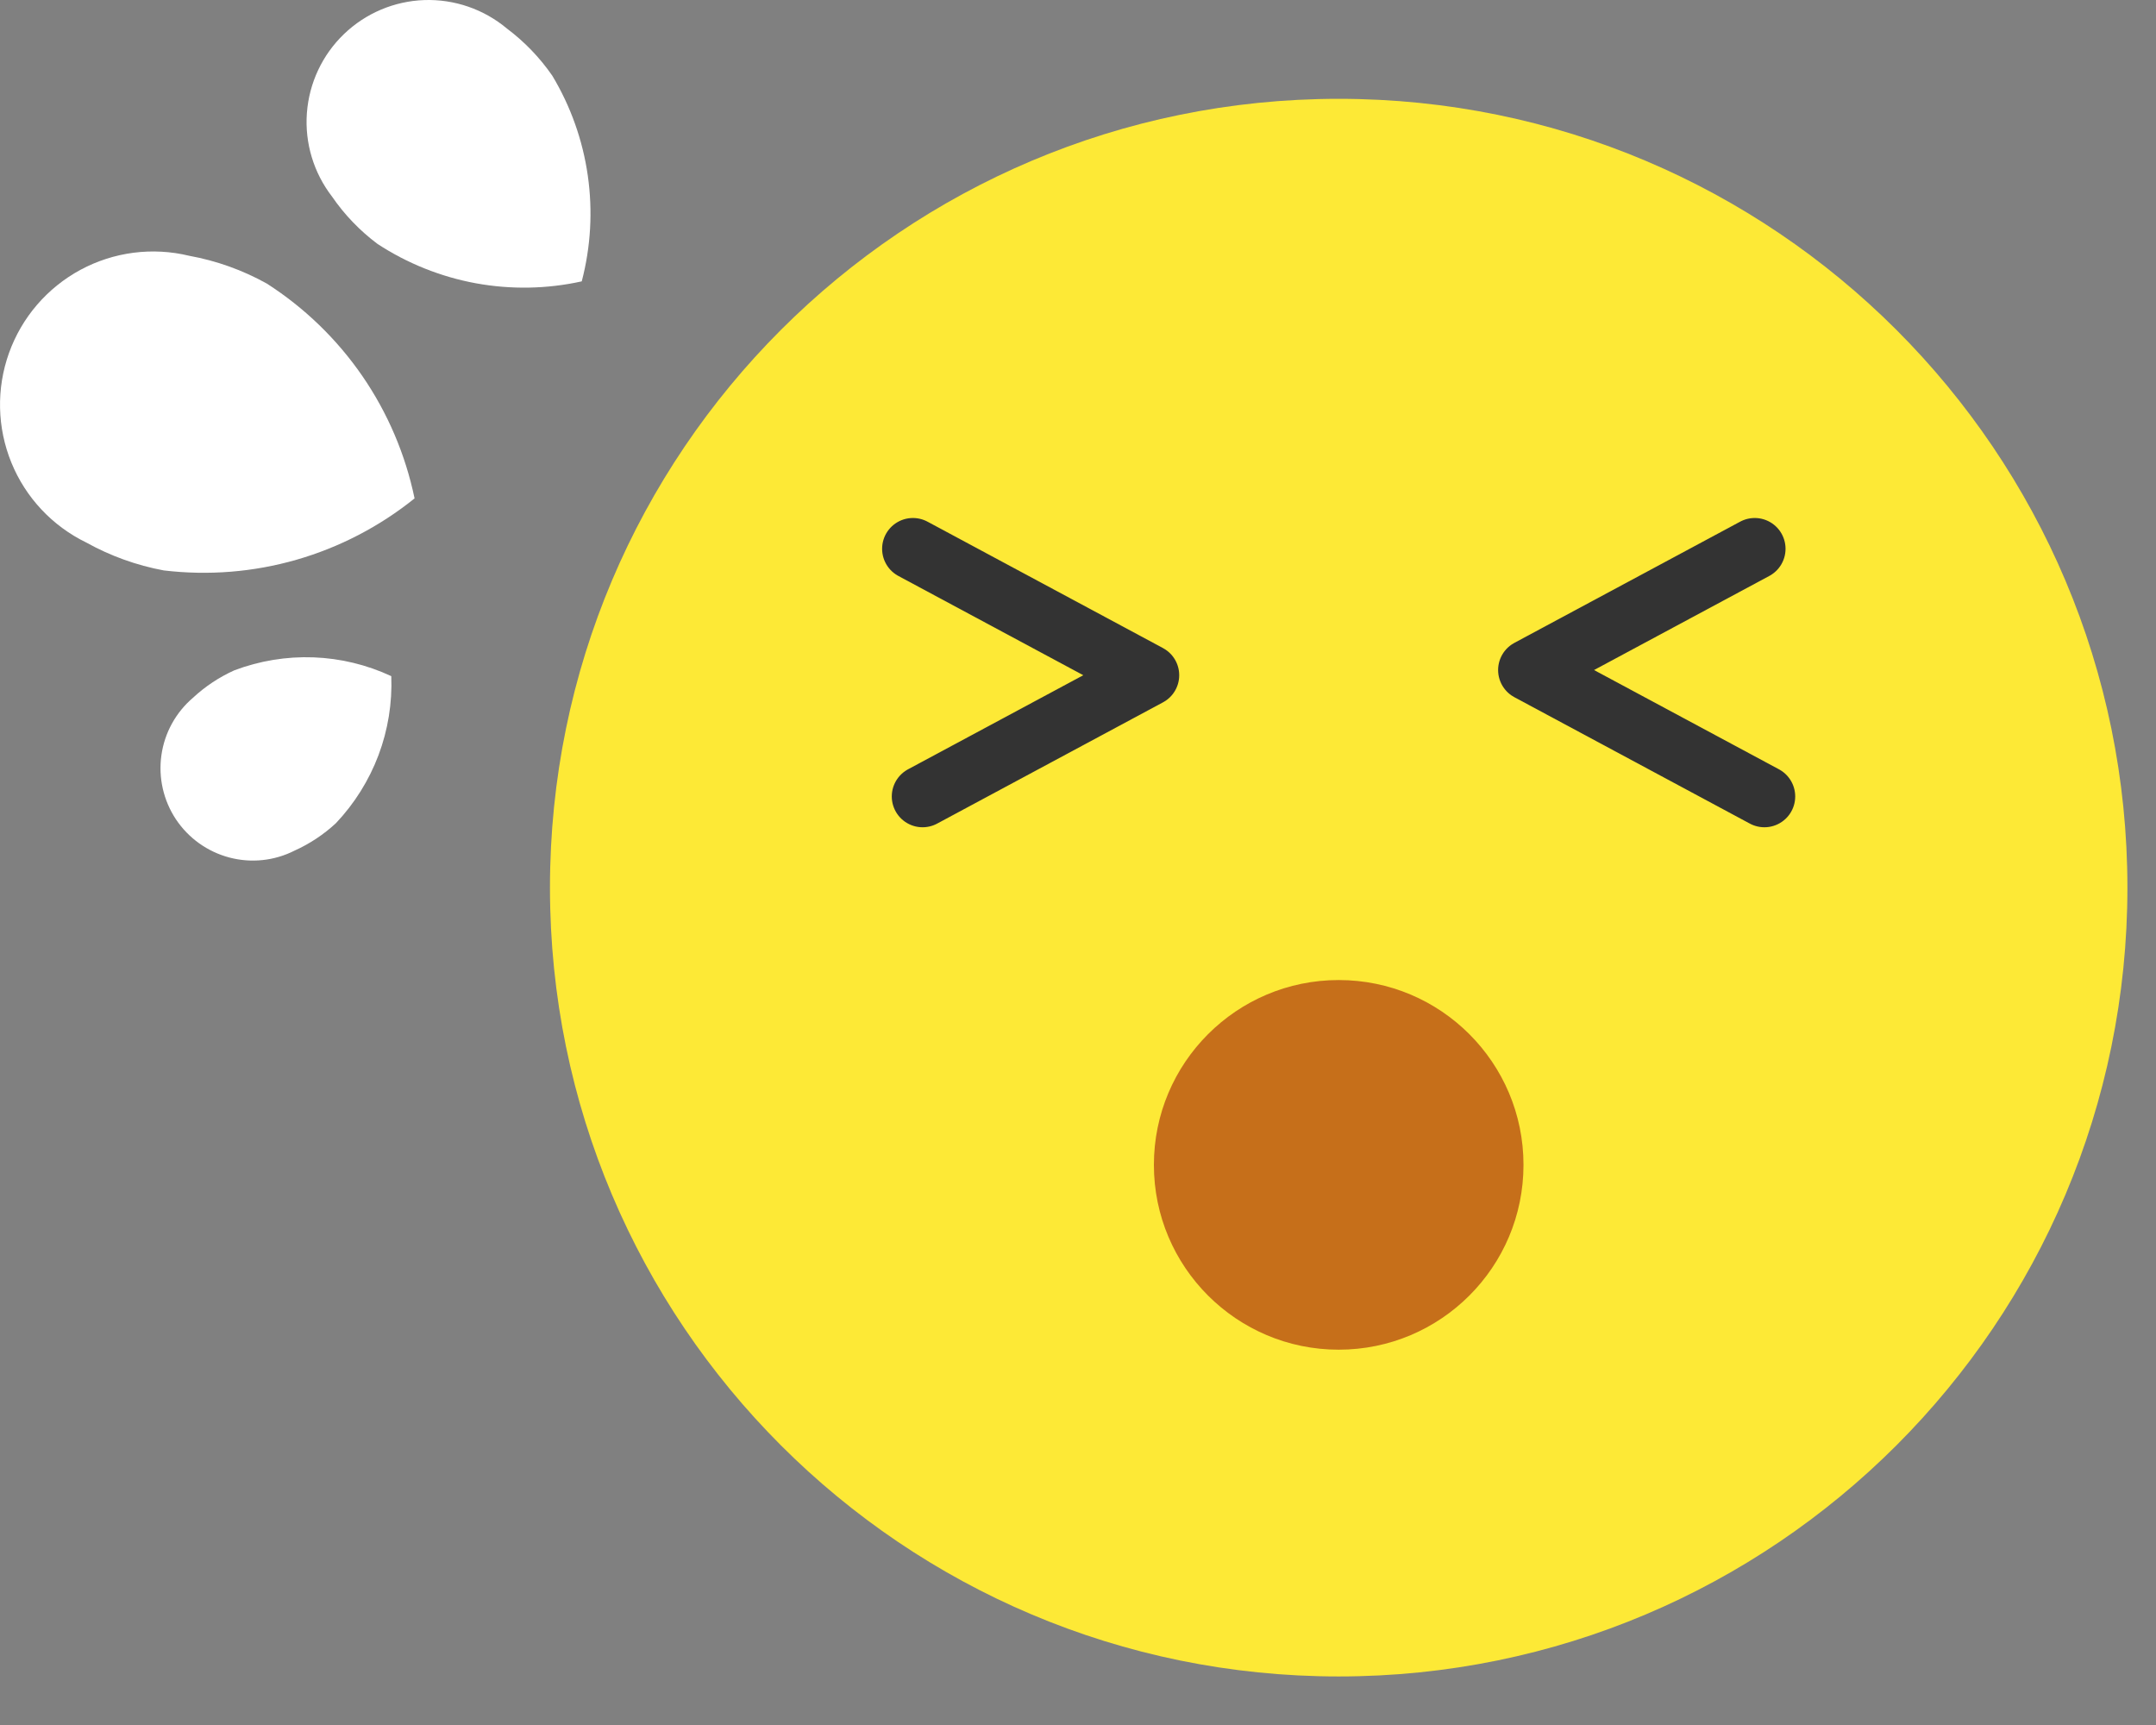 <svg width="35" height="28" viewBox="0 0 35 28" fill="none" xmlns="http://www.w3.org/2000/svg">
<rect x="0" y="0" width="35" height="28" fill="#808080" stroke="none"/>
<path d="M21.732 27.212C28.803 27.212 34.536 21.479 34.536 14.408C34.536 7.336 28.803 1.604 21.732 1.604C14.66 1.604 8.928 7.336 8.928 14.408C8.928 21.479 14.66 27.212 21.732 27.212Z" fill="#FDE936"/>
<path d="M8.229 0.463C7.854 0.149 7.377 -0.015 6.889 0.001C6.401 0.018 5.936 0.214 5.584 0.553C5.232 0.891 5.018 1.348 4.982 1.835C4.946 2.322 5.092 2.805 5.391 3.192C5.593 3.486 5.842 3.745 6.128 3.959C6.612 4.276 7.155 4.493 7.724 4.598C8.294 4.702 8.878 4.692 9.444 4.567C9.591 4.006 9.624 3.423 9.542 2.849C9.46 2.276 9.264 1.725 8.966 1.229C8.763 0.935 8.514 0.677 8.229 0.463Z" fill="white"/>
<path d="M1.404 8.808C0.851 8.54 0.417 8.078 0.185 7.51C-0.047 6.942 -0.061 6.308 0.146 5.73C0.353 5.152 0.766 4.672 1.306 4.38C1.846 4.089 2.475 4.007 3.072 4.152C3.513 4.232 3.938 4.384 4.33 4.602C4.942 4.994 5.47 5.505 5.882 6.103C6.294 6.702 6.582 7.378 6.73 8.09C6.163 8.546 5.511 8.885 4.812 9.086C4.113 9.287 3.38 9.345 2.658 9.259C2.218 9.177 1.795 9.025 1.404 8.808Z" fill="white"/>
<path d="M4.782 13.807C4.455 13.973 4.078 14.013 3.723 13.919C3.368 13.825 3.06 13.605 2.856 13.299C2.653 12.993 2.569 12.623 2.62 12.26C2.671 11.896 2.854 11.564 3.133 11.326C3.331 11.142 3.557 10.992 3.803 10.881C4.213 10.726 4.65 10.654 5.088 10.67C5.525 10.686 5.955 10.79 6.352 10.975C6.369 11.413 6.298 11.85 6.144 12.259C5.989 12.669 5.754 13.044 5.453 13.362C5.255 13.546 5.028 13.696 4.782 13.807Z" fill="white"/>
<g style="mix-blend-mode:multiply">
<path d="M21.732 21.908C23.389 21.908 24.732 20.565 24.732 18.908C24.732 17.251 23.389 15.908 21.732 15.908C20.076 15.908 18.732 17.251 18.732 18.908C18.732 20.565 20.076 21.908 21.732 21.908Z" fill="#C66F1A"/>
</g>
<path d="M14.82 8.908L18.643 10.96L14.977 12.928" stroke="#333333" stroke-linecap="round" stroke-linejoin="round"/>
<path d="M28.643 12.928L24.82 10.876L28.486 8.908" stroke="#333333" stroke-linecap="round" stroke-linejoin="round"/>
</svg>
